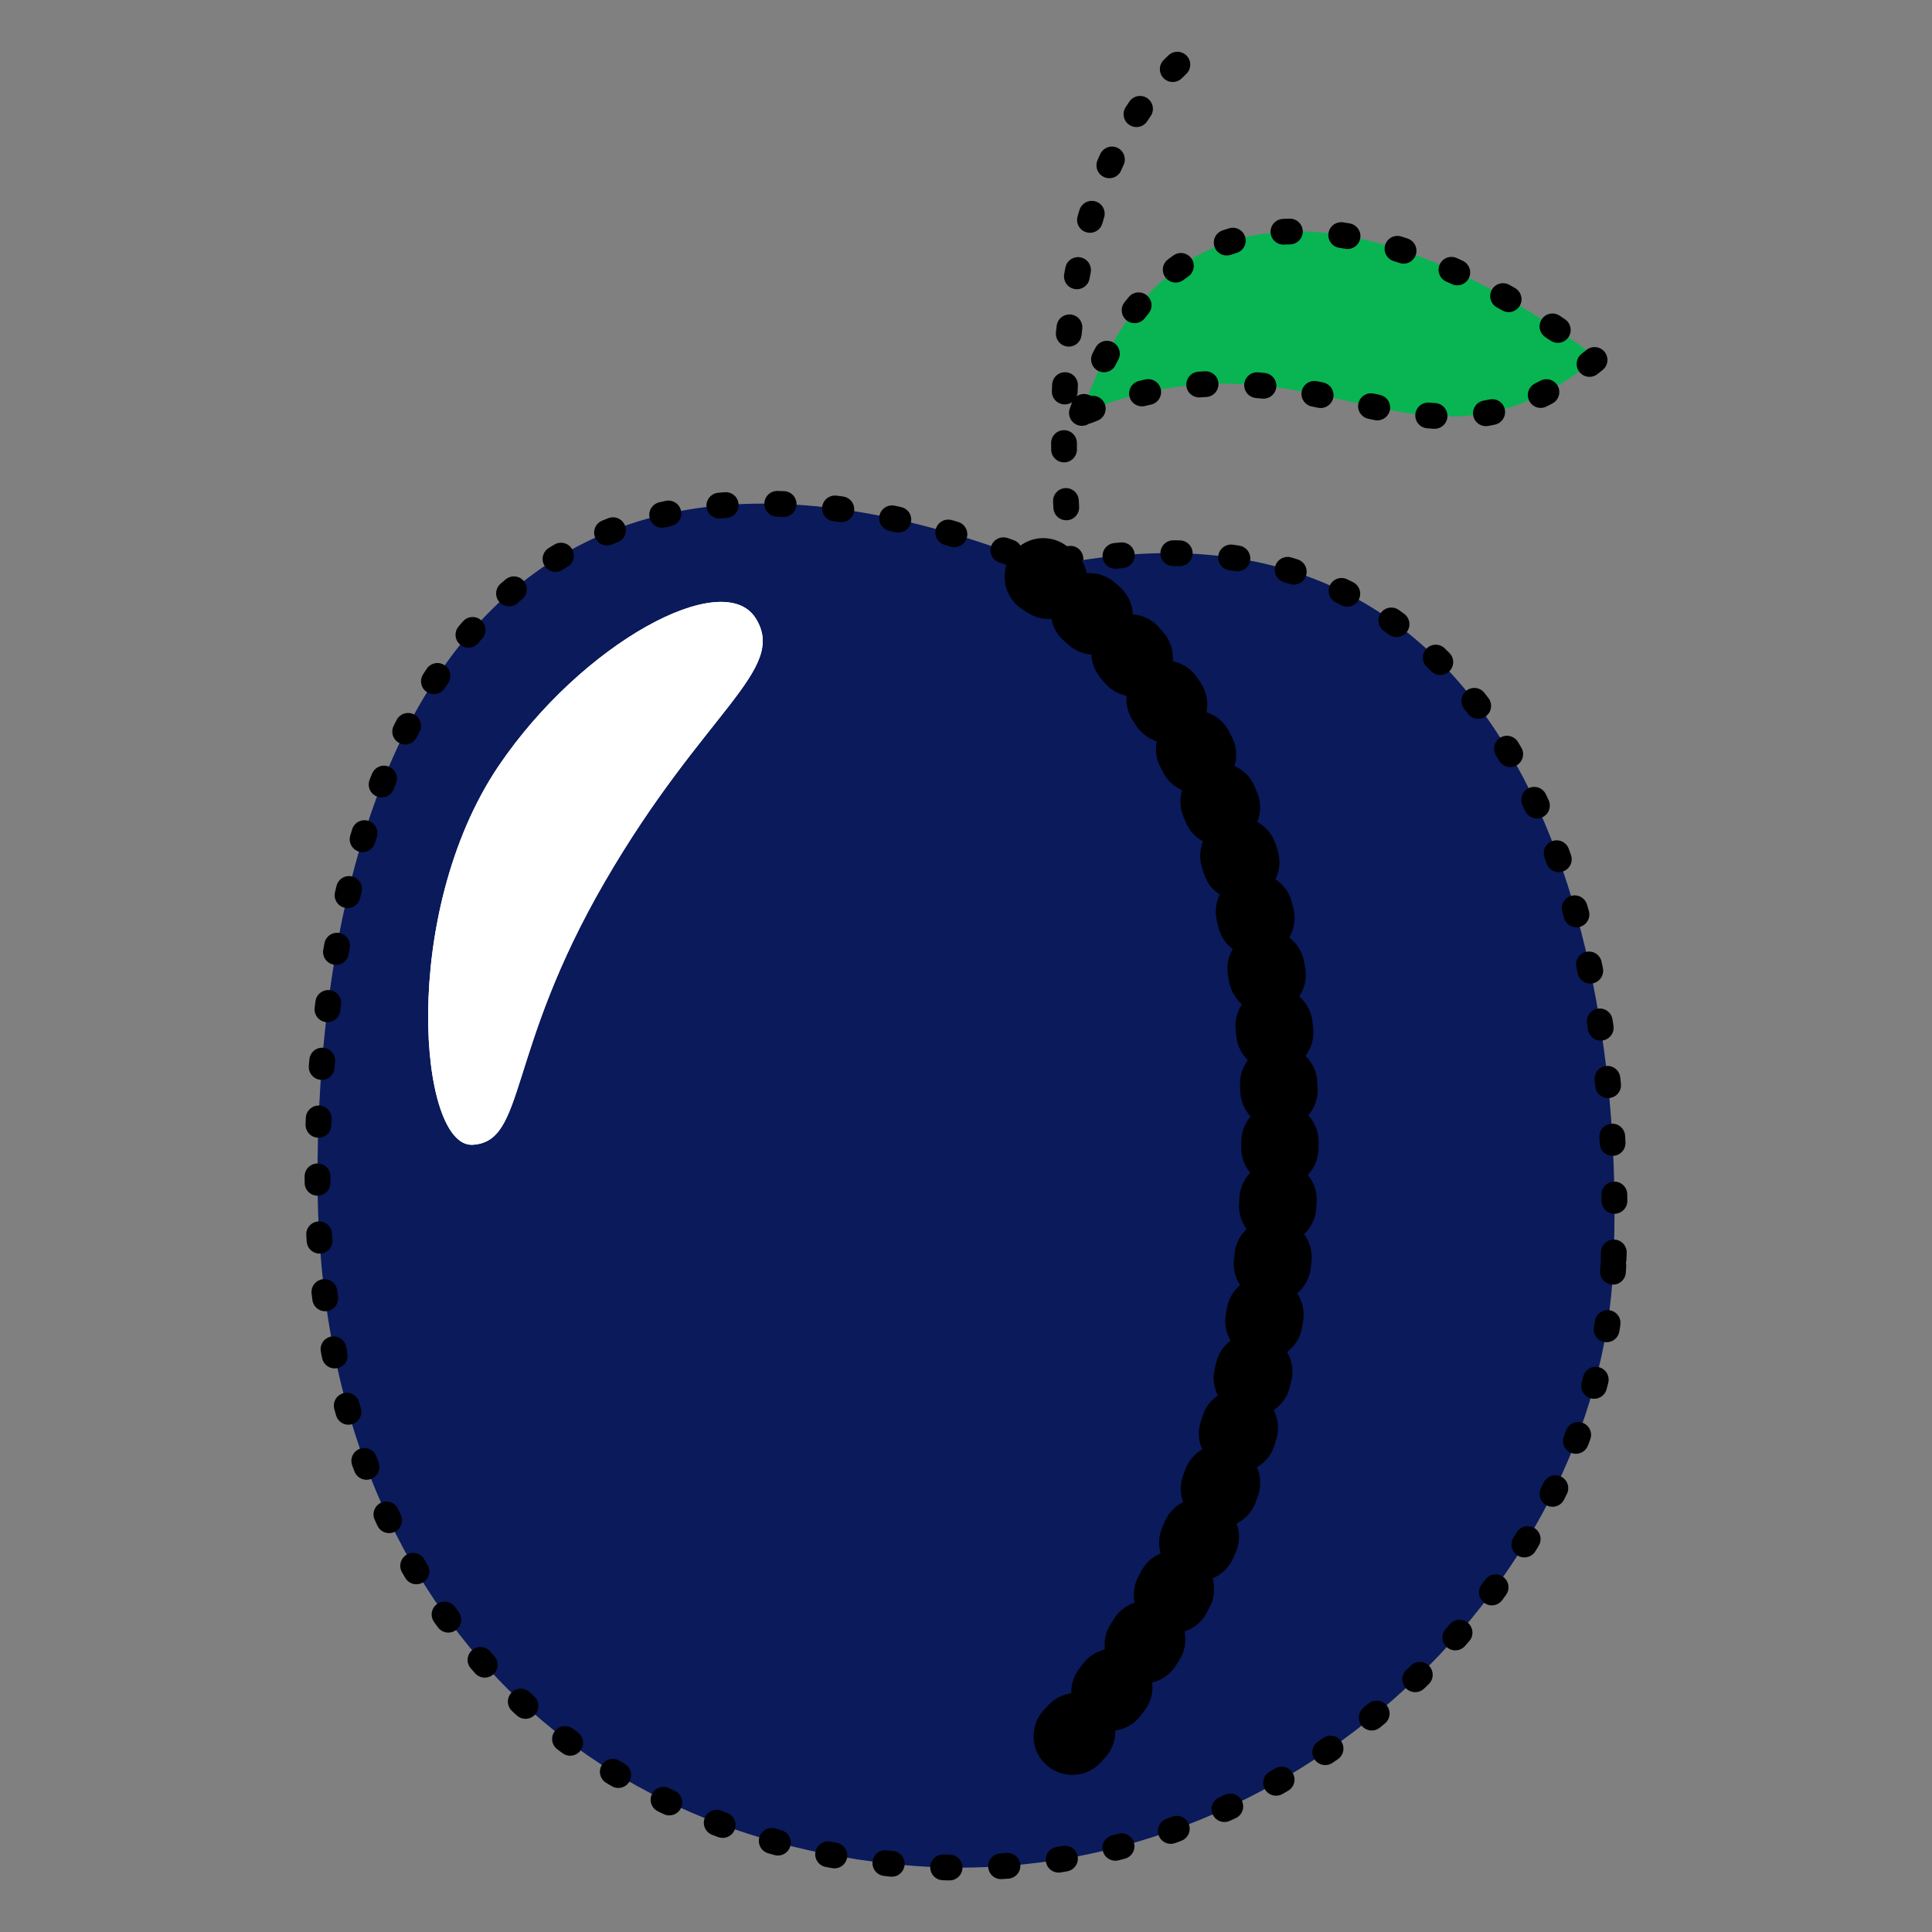 <?xml version="1.0" ?>
<svg width="150px" height="150px" viewBox="0 0 150 150" id="ART" xmlns="http://www.w3.org/2000/svg">
<rect x="0" y="0" width="150" height="150" fill="#808080" stroke="none"/>
<defs>
<style>
    path {
        stroke-linecap:round;
        stroke-linejoin:round;
    }
   .cls-1,.cls-3{
    fill:none;
    stroke-linecap:round;
    stroke-linejoin:round;
    }
   .cls-1,.cls-2,.cls-3,.cls-5{
    stroke:#000;
    stroke-dasharray:0.5,4;
    }
   .cls-1,.cls-2,.cls-5{
    stroke-width:2px;
    }
   .cls-2{
    fill:#0a1a5b;
    }
   .cls-2,.cls-5{
    stroke-miterlimit:10;
    }
   .cls-3{
    stroke-width:6px;
    }
   .cls-4{
    fill:#fff;
    }
   .cls-5{
    fill:#08b552;
    }
</style>
</defs>
<title/>
    <path class="cls-1" d="M84.46,52.78S77.19,18.44,91.43,5"/>
    <path class="cls-2" d="M125.26,98.24c-1.08,25.3-26.23,49.09-54.88,46.58-27.6-2.42-45.73-22.73-45.73-53.36S36.47,26.08,81.31,44C117.05,36.37,126.39,71.7,125.26,98.24Z"/>
    <path class="cls-3" d="M81,44.78c25,16.05,24,70.52,0,92.22"/>
    <path class="cls-4" d="M38.69,59.5C45.18,49.9,56.15,44,58.67,48s-4,7.16-11.71,20.45S40.86,88.65,36.69,88.88,31,70.94,38.69,59.5Z"/>
    <path class="cls-4" d="M38.69,59.5C45.18,49.9,56.15,44,58.67,48s-4,7.16-11.71,20.45S40.86,88.65,36.69,88.88,31,70.94,38.69,59.5Z"/>
    <path class="cls-5" d="M84,32.06c7-20.85,25.29-15.3,40-4.27C110,39.24,102.6,24.49,84,32.06Z" data-name="&lt;Path&gt;" id="_Path_"/>
</svg>